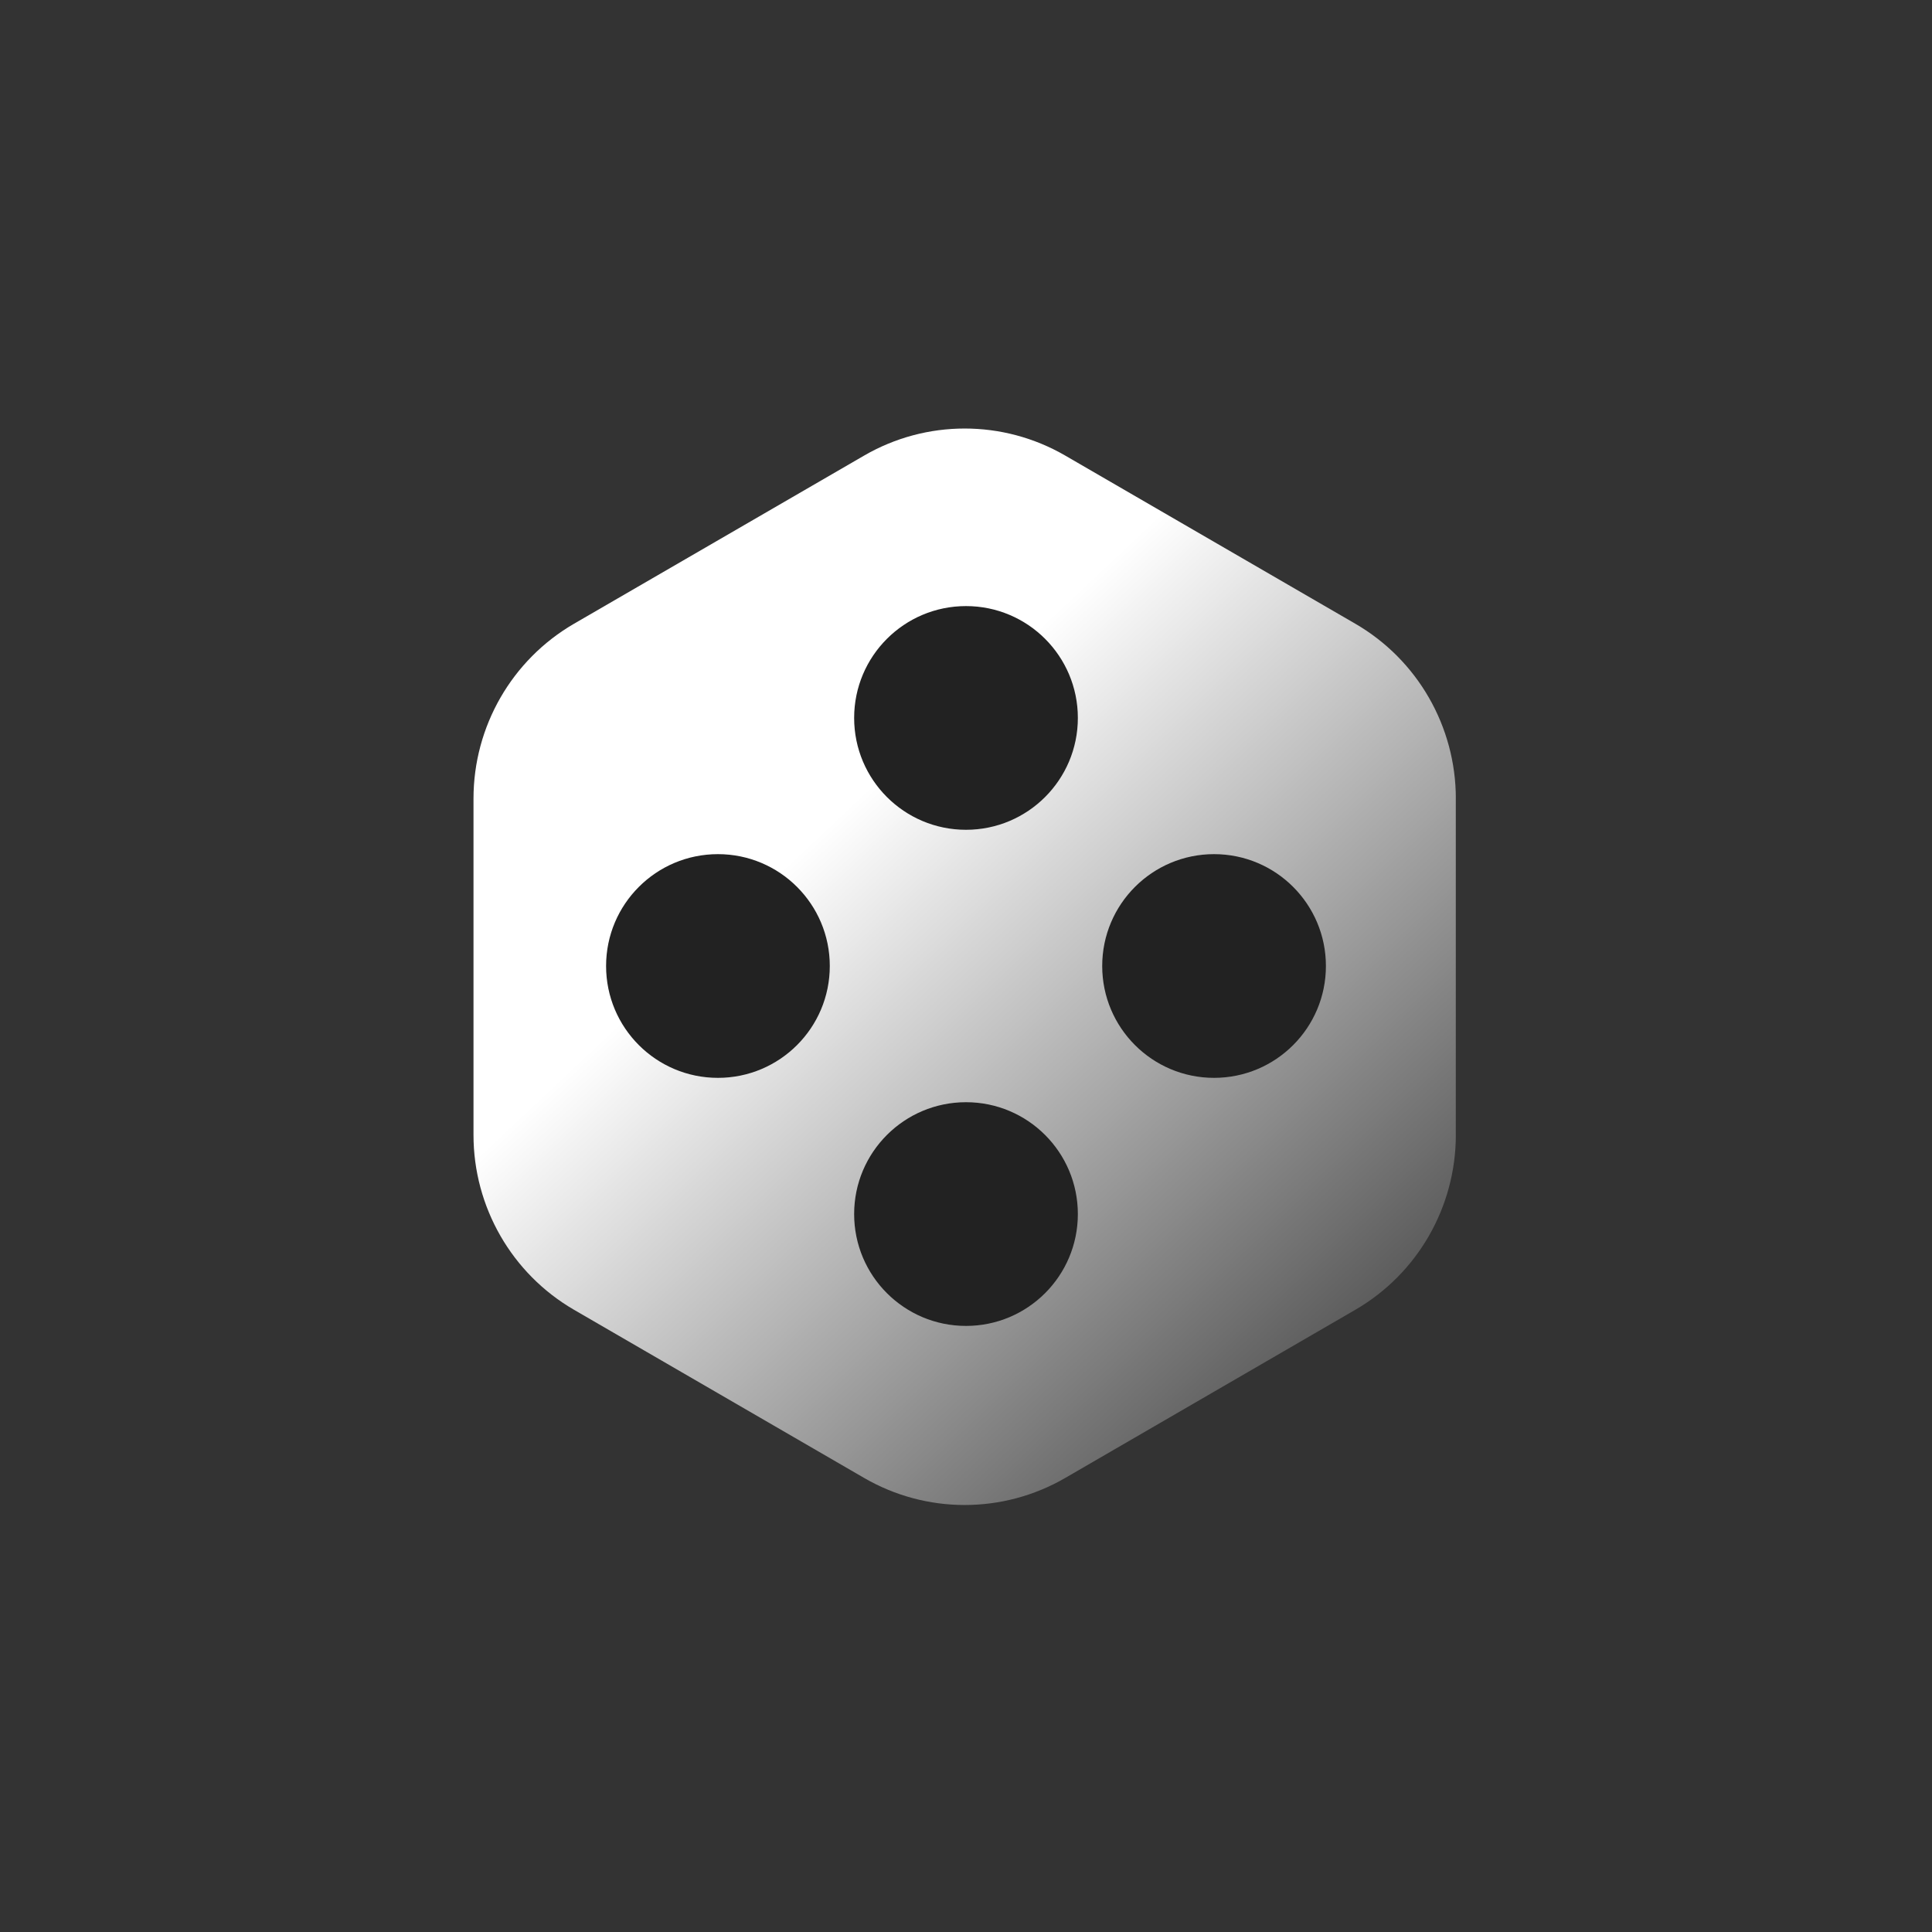 <svg xmlns="http://www.w3.org/2000/svg" xmlns:xlink="http://www.w3.org/1999/xlink" width="500" zoomAndPan="magnify" viewBox="0 0 375 375" height="500" preserveAspectRatio="xMidYMid meet" version="1.0"><rect x="0" y="0" width="375" height="375" fill="#333333" stroke="none"/><defs><clipPath id="e1f393b6d3"><path d="M 91.906 83 L 282.57 83 L 282.57 293 L 91.906 293 Z M 91.906 83 " clip-rule="nonzero"/></clipPath><clipPath id="d3ac06189e"><path d="M 91.906 155.012 L 91.906 220.285 C 91.906 234.289 99.348 247.234 111.426 254.234 L 167.723 286.867 C 179.801 293.871 194.684 293.871 206.766 286.867 L 263.059 254.234 C 275.137 247.234 282.578 234.289 282.578 220.285 L 282.578 155.012 C 282.578 141.008 275.137 128.062 263.059 121.062 L 206.766 88.43 C 194.684 81.426 179.801 81.426 167.723 88.43 L 111.426 121.062 C 99.348 128.07 91.906 141.008 91.906 155.012 Z M 91.906 155.012 " clip-rule="nonzero"/></clipPath><linearGradient x1="-4.241" gradientTransform="matrix(0.484, 0, 0, -0.486, 91.905, 293.088)" y1="431.624" x2="398.251" gradientUnits="userSpaceOnUse" y2="2.376" id="3321fb8275"><stop stop-opacity="1" stop-color="rgb(100%, 100%, 100%)" offset="0"/><stop stop-opacity="1" stop-color="rgb(100%, 100%, 100%)" offset="0.25"/><stop stop-opacity="1" stop-color="rgb(100%, 100%, 100%)" offset="0.312"/><stop stop-opacity="1" stop-color="rgb(100%, 100%, 100%)" offset="0.344"/><stop stop-opacity="1" stop-color="rgb(100%, 100%, 100%)" offset="0.359"/><stop stop-opacity="1" stop-color="rgb(99.95%, 99.95%, 99.95%)" offset="0.367"/><stop stop-opacity="1" stop-color="rgb(99.391%, 99.391%, 99.391%)" offset="0.371"/><stop stop-opacity="1" stop-color="rgb(98.883%, 98.883%, 98.883%)" offset="0.375"/><stop stop-opacity="1" stop-color="rgb(98.373%, 98.373%, 98.373%)" offset="0.379"/><stop stop-opacity="1" stop-color="rgb(97.865%, 97.865%, 97.865%)" offset="0.383"/><stop stop-opacity="1" stop-color="rgb(97.357%, 97.357%, 97.357%)" offset="0.387"/><stop stop-opacity="1" stop-color="rgb(96.849%, 96.849%, 96.849%)" offset="0.391"/><stop stop-opacity="1" stop-color="rgb(96.339%, 96.339%, 96.339%)" offset="0.395"/><stop stop-opacity="1" stop-color="rgb(95.831%, 95.831%, 95.831%)" offset="0.398"/><stop stop-opacity="1" stop-color="rgb(95.322%, 95.322%, 95.322%)" offset="0.402"/><stop stop-opacity="1" stop-color="rgb(94.814%, 94.814%, 94.814%)" offset="0.406"/><stop stop-opacity="1" stop-color="rgb(94.305%, 94.305%, 94.305%)" offset="0.41"/><stop stop-opacity="1" stop-color="rgb(93.797%, 93.797%, 93.797%)" offset="0.414"/><stop stop-opacity="1" stop-color="rgb(93.288%, 93.288%, 93.288%)" offset="0.418"/><stop stop-opacity="1" stop-color="rgb(92.78%, 92.78%, 92.78%)" offset="0.422"/><stop stop-opacity="1" stop-color="rgb(92.27%, 92.27%, 92.27%)" offset="0.426"/><stop stop-opacity="1" stop-color="rgb(91.762%, 91.762%, 91.762%)" offset="0.43"/><stop stop-opacity="1" stop-color="rgb(91.254%, 91.254%, 91.254%)" offset="0.434"/><stop stop-opacity="1" stop-color="rgb(90.746%, 90.746%, 90.746%)" offset="0.438"/><stop stop-opacity="1" stop-color="rgb(90.236%, 90.236%, 90.236%)" offset="0.441"/><stop stop-opacity="1" stop-color="rgb(89.728%, 89.728%, 89.728%)" offset="0.445"/><stop stop-opacity="1" stop-color="rgb(89.22%, 89.22%, 89.22%)" offset="0.449"/><stop stop-opacity="1" stop-color="rgb(88.712%, 88.712%, 88.712%)" offset="0.453"/><stop stop-opacity="1" stop-color="rgb(88.202%, 88.202%, 88.202%)" offset="0.457"/><stop stop-opacity="1" stop-color="rgb(87.694%, 87.694%, 87.694%)" offset="0.461"/><stop stop-opacity="1" stop-color="rgb(87.184%, 87.184%, 87.184%)" offset="0.465"/><stop stop-opacity="1" stop-color="rgb(86.676%, 86.676%, 86.676%)" offset="0.469"/><stop stop-opacity="1" stop-color="rgb(86.168%, 86.168%, 86.168%)" offset="0.473"/><stop stop-opacity="1" stop-color="rgb(85.66%, 85.66%, 85.66%)" offset="0.477"/><stop stop-opacity="1" stop-color="rgb(85.15%, 85.15%, 85.15%)" offset="0.48"/><stop stop-opacity="1" stop-color="rgb(84.642%, 84.642%, 84.642%)" offset="0.484"/><stop stop-opacity="1" stop-color="rgb(84.134%, 84.134%, 84.134%)" offset="0.488"/><stop stop-opacity="1" stop-color="rgb(83.626%, 83.626%, 83.626%)" offset="0.492"/><stop stop-opacity="1" stop-color="rgb(83.116%, 83.116%, 83.116%)" offset="0.496"/><stop stop-opacity="1" stop-color="rgb(82.608%, 82.608%, 82.608%)" offset="0.5"/><stop stop-opacity="1" stop-color="rgb(82.098%, 82.098%, 82.098%)" offset="0.504"/><stop stop-opacity="1" stop-color="rgb(81.59%, 81.59%, 81.59%)" offset="0.508"/><stop stop-opacity="1" stop-color="rgb(81.082%, 81.082%, 81.082%)" offset="0.512"/><stop stop-opacity="1" stop-color="rgb(80.574%, 80.574%, 80.574%)" offset="0.516"/><stop stop-opacity="1" stop-color="rgb(80.064%, 80.064%, 80.064%)" offset="0.52"/><stop stop-opacity="1" stop-color="rgb(79.556%, 79.556%, 79.556%)" offset="0.523"/><stop stop-opacity="1" stop-color="rgb(79.047%, 79.047%, 79.047%)" offset="0.527"/><stop stop-opacity="1" stop-color="rgb(78.539%, 78.539%, 78.539%)" offset="0.531"/><stop stop-opacity="1" stop-color="rgb(78.03%, 78.03%, 78.03%)" offset="0.535"/><stop stop-opacity="1" stop-color="rgb(77.522%, 77.522%, 77.522%)" offset="0.539"/><stop stop-opacity="1" stop-color="rgb(77.013%, 77.013%, 77.013%)" offset="0.543"/><stop stop-opacity="1" stop-color="rgb(76.505%, 76.505%, 76.505%)" offset="0.547"/><stop stop-opacity="1" stop-color="rgb(75.996%, 75.996%, 75.996%)" offset="0.551"/><stop stop-opacity="1" stop-color="rgb(75.488%, 75.488%, 75.488%)" offset="0.555"/><stop stop-opacity="1" stop-color="rgb(74.979%, 74.979%, 74.979%)" offset="0.559"/><stop stop-opacity="1" stop-color="rgb(74.471%, 74.471%, 74.471%)" offset="0.562"/><stop stop-opacity="1" stop-color="rgb(73.961%, 73.961%, 73.961%)" offset="0.566"/><stop stop-opacity="1" stop-color="rgb(73.453%, 73.453%, 73.453%)" offset="0.57"/><stop stop-opacity="1" stop-color="rgb(72.945%, 72.945%, 72.945%)" offset="0.574"/><stop stop-opacity="1" stop-color="rgb(72.437%, 72.437%, 72.437%)" offset="0.578"/><stop stop-opacity="1" stop-color="rgb(71.927%, 71.927%, 71.927%)" offset="0.582"/><stop stop-opacity="1" stop-color="rgb(71.419%, 71.419%, 71.419%)" offset="0.586"/><stop stop-opacity="1" stop-color="rgb(70.911%, 70.911%, 70.911%)" offset="0.59"/><stop stop-opacity="1" stop-color="rgb(70.403%, 70.403%, 70.403%)" offset="0.594"/><stop stop-opacity="1" stop-color="rgb(69.893%, 69.893%, 69.893%)" offset="0.598"/><stop stop-opacity="1" stop-color="rgb(69.385%, 69.385%, 69.385%)" offset="0.602"/><stop stop-opacity="1" stop-color="rgb(68.875%, 68.875%, 68.875%)" offset="0.605"/><stop stop-opacity="1" stop-color="rgb(68.367%, 68.367%, 68.367%)" offset="0.609"/><stop stop-opacity="1" stop-color="rgb(67.859%, 67.859%, 67.859%)" offset="0.613"/><stop stop-opacity="1" stop-color="rgb(67.351%, 67.351%, 67.351%)" offset="0.617"/><stop stop-opacity="1" stop-color="rgb(66.841%, 66.841%, 66.841%)" offset="0.621"/><stop stop-opacity="1" stop-color="rgb(66.333%, 66.333%, 66.333%)" offset="0.625"/><stop stop-opacity="1" stop-color="rgb(65.825%, 65.825%, 65.825%)" offset="0.629"/><stop stop-opacity="1" stop-color="rgb(65.317%, 65.317%, 65.317%)" offset="0.633"/><stop stop-opacity="1" stop-color="rgb(64.807%, 64.807%, 64.807%)" offset="0.637"/><stop stop-opacity="1" stop-color="rgb(64.299%, 64.299%, 64.299%)" offset="0.641"/><stop stop-opacity="1" stop-color="rgb(63.789%, 63.789%, 63.789%)" offset="0.645"/><stop stop-opacity="1" stop-color="rgb(63.281%, 63.281%, 63.281%)" offset="0.648"/><stop stop-opacity="1" stop-color="rgb(62.773%, 62.773%, 62.773%)" offset="0.652"/><stop stop-opacity="1" stop-color="rgb(62.265%, 62.265%, 62.265%)" offset="0.656"/><stop stop-opacity="1" stop-color="rgb(61.755%, 61.755%, 61.755%)" offset="0.66"/><stop stop-opacity="1" stop-color="rgb(61.247%, 61.247%, 61.247%)" offset="0.664"/><stop stop-opacity="1" stop-color="rgb(60.738%, 60.738%, 60.738%)" offset="0.668"/><stop stop-opacity="1" stop-color="rgb(60.229%, 60.229%, 60.229%)" offset="0.672"/><stop stop-opacity="1" stop-color="rgb(59.721%, 59.721%, 59.721%)" offset="0.676"/><stop stop-opacity="1" stop-color="rgb(59.213%, 59.213%, 59.213%)" offset="0.68"/><stop stop-opacity="1" stop-color="rgb(58.704%, 58.704%, 58.704%)" offset="0.684"/><stop stop-opacity="1" stop-color="rgb(58.195%, 58.195%, 58.195%)" offset="0.688"/><stop stop-opacity="1" stop-color="rgb(57.687%, 57.687%, 57.687%)" offset="0.691"/><stop stop-opacity="1" stop-color="rgb(57.179%, 57.179%, 57.179%)" offset="0.695"/><stop stop-opacity="1" stop-color="rgb(56.67%, 56.67%, 56.67%)" offset="0.699"/><stop stop-opacity="1" stop-color="rgb(56.161%, 56.161%, 56.161%)" offset="0.703"/><stop stop-opacity="1" stop-color="rgb(55.652%, 55.652%, 55.652%)" offset="0.707"/><stop stop-opacity="1" stop-color="rgb(55.144%, 55.144%, 55.144%)" offset="0.711"/><stop stop-opacity="1" stop-color="rgb(54.636%, 54.636%, 54.636%)" offset="0.715"/><stop stop-opacity="1" stop-color="rgb(54.128%, 54.128%, 54.128%)" offset="0.719"/><stop stop-opacity="1" stop-color="rgb(53.618%, 53.618%, 53.618%)" offset="0.723"/><stop stop-opacity="1" stop-color="rgb(53.11%, 53.11%, 53.11%)" offset="0.727"/><stop stop-opacity="1" stop-color="rgb(52.602%, 52.602%, 52.602%)" offset="0.73"/><stop stop-opacity="1" stop-color="rgb(52.094%, 52.094%, 52.094%)" offset="0.734"/><stop stop-opacity="1" stop-color="rgb(51.584%, 51.584%, 51.584%)" offset="0.738"/><stop stop-opacity="1" stop-color="rgb(51.076%, 51.076%, 51.076%)" offset="0.742"/><stop stop-opacity="1" stop-color="rgb(50.566%, 50.566%, 50.566%)" offset="0.746"/><stop stop-opacity="1" stop-color="rgb(50.058%, 50.058%, 50.058%)" offset="0.75"/><stop stop-opacity="1" stop-color="rgb(49.55%, 49.55%, 49.55%)" offset="0.754"/><stop stop-opacity="1" stop-color="rgb(49.042%, 49.042%, 49.042%)" offset="0.758"/><stop stop-opacity="1" stop-color="rgb(48.532%, 48.532%, 48.532%)" offset="0.762"/><stop stop-opacity="1" stop-color="rgb(48.024%, 48.024%, 48.024%)" offset="0.766"/><stop stop-opacity="1" stop-color="rgb(47.514%, 47.514%, 47.514%)" offset="0.77"/><stop stop-opacity="1" stop-color="rgb(47.006%, 47.006%, 47.006%)" offset="0.773"/><stop stop-opacity="1" stop-color="rgb(46.498%, 46.498%, 46.498%)" offset="0.777"/><stop stop-opacity="1" stop-color="rgb(45.99%, 45.99%, 45.99%)" offset="0.781"/><stop stop-opacity="1" stop-color="rgb(45.48%, 45.48%, 45.48%)" offset="0.785"/><stop stop-opacity="1" stop-color="rgb(44.972%, 44.972%, 44.972%)" offset="0.789"/><stop stop-opacity="1" stop-color="rgb(44.464%, 44.464%, 44.464%)" offset="0.793"/><stop stop-opacity="1" stop-color="rgb(43.956%, 43.956%, 43.956%)" offset="0.797"/><stop stop-opacity="1" stop-color="rgb(43.446%, 43.446%, 43.446%)" offset="0.801"/><stop stop-opacity="1" stop-color="rgb(42.938%, 42.938%, 42.938%)" offset="0.805"/><stop stop-opacity="1" stop-color="rgb(42.429%, 42.429%, 42.429%)" offset="0.809"/><stop stop-opacity="1" stop-color="rgb(41.92%, 41.92%, 41.92%)" offset="0.812"/><stop stop-opacity="1" stop-color="rgb(41.412%, 41.412%, 41.412%)" offset="0.816"/><stop stop-opacity="1" stop-color="rgb(40.904%, 40.904%, 40.904%)" offset="0.82"/><stop stop-opacity="1" stop-color="rgb(40.395%, 40.395%, 40.395%)" offset="0.824"/><stop stop-opacity="1" stop-color="rgb(39.886%, 39.886%, 39.886%)" offset="0.828"/><stop stop-opacity="1" stop-color="rgb(39.378%, 39.378%, 39.378%)" offset="0.832"/><stop stop-opacity="1" stop-color="rgb(38.87%, 38.87%, 38.87%)" offset="0.836"/><stop stop-opacity="1" stop-color="rgb(38.361%, 38.361%, 38.361%)" offset="0.84"/><stop stop-opacity="1" stop-color="rgb(37.852%, 37.852%, 37.852%)" offset="0.844"/><stop stop-opacity="1" stop-color="rgb(37.343%, 37.343%, 37.343%)" offset="0.848"/><stop stop-opacity="1" stop-color="rgb(36.835%, 36.835%, 36.835%)" offset="0.852"/><stop stop-opacity="1" stop-color="rgb(36.327%, 36.327%, 36.327%)" offset="0.855"/><stop stop-opacity="1" stop-color="rgb(35.818%, 35.818%, 35.818%)" offset="0.859"/><stop stop-opacity="1" stop-color="rgb(35.309%, 35.309%, 35.309%)" offset="0.863"/><stop stop-opacity="1" stop-color="rgb(34.801%, 34.801%, 34.801%)" offset="0.867"/><stop stop-opacity="1" stop-color="rgb(34.293%, 34.293%, 34.293%)" offset="0.871"/><stop stop-opacity="1" stop-color="rgb(33.784%, 33.784%, 33.784%)" offset="0.875"/><stop stop-opacity="1" stop-color="rgb(43.118%, 27.248%, 43.118%)" offset="0.879"/><stop stop-opacity="1" stop-color="rgb(52.452%, 20.711%, 52.452%)" offset="0.883"/><stop stop-opacity="1" stop-color="rgb(61.525%, 15.054%, 61.525%)" offset="0.887"/><stop stop-opacity="1" stop-color="rgb(70.599%, 9.399%, 70.599%)" offset="0.891"/><stop stop-opacity="1" stop-color="rgb(70.599%, 9.399%, 70.599%)" offset="0.906"/><stop stop-opacity="1" stop-color="rgb(70.599%, 9.399%, 70.599%)" offset="0.938"/><stop stop-opacity="1" stop-color="rgb(70.599%, 9.399%, 70.599%)" offset="1"/></linearGradient><clipPath id="033f59e164"><path d="M 213.938 165.789 L 257.359 165.789 L 257.359 209.211 L 213.938 209.211 Z M 213.938 165.789 " clip-rule="nonzero"/></clipPath><clipPath id="e58fd338b0"><path d="M 235.648 165.789 C 223.66 165.789 213.938 175.508 213.938 187.5 C 213.938 199.492 223.66 209.211 235.648 209.211 C 247.641 209.211 257.359 199.492 257.359 187.5 C 257.359 175.508 247.641 165.789 235.648 165.789 " clip-rule="nonzero"/></clipPath><clipPath id="4e28b780dd"><path d="M 165.789 117.641 L 209.211 117.641 L 209.211 161.062 L 165.789 161.062 Z M 165.789 117.641 " clip-rule="nonzero"/></clipPath><clipPath id="3bd120afc4"><path d="M 187.5 117.641 C 175.508 117.641 165.789 127.359 165.789 139.352 C 165.789 151.34 175.508 161.062 187.5 161.062 C 199.492 161.062 209.211 151.34 209.211 139.352 C 209.211 127.359 199.492 117.641 187.5 117.641 " clip-rule="nonzero"/></clipPath><clipPath id="d826ee13af"><path d="M 117.641 165.789 L 161.062 165.789 L 161.062 209.211 L 117.641 209.211 Z M 117.641 165.789 " clip-rule="nonzero"/></clipPath><clipPath id="5e9c4cef00"><path d="M 139.352 165.789 C 127.359 165.789 117.641 175.508 117.641 187.5 C 117.641 199.492 127.359 209.211 139.352 209.211 C 151.34 209.211 161.062 199.492 161.062 187.5 C 161.062 175.508 151.34 165.789 139.352 165.789 " clip-rule="nonzero"/></clipPath><clipPath id="c4e0a05778"><path d="M 165.789 213.938 L 209.211 213.938 L 209.211 257.359 L 165.789 257.359 Z M 165.789 213.938 " clip-rule="nonzero"/></clipPath><clipPath id="c69421f12a"><path d="M 187.5 213.938 C 175.508 213.938 165.789 223.66 165.789 235.648 C 165.789 247.641 175.508 257.359 187.5 257.359 C 199.492 257.359 209.211 247.641 209.211 235.648 C 209.211 223.66 199.492 213.938 187.5 213.938 " clip-rule="nonzero"/></clipPath></defs><g clip-path="url(#e1f393b6d3)"><g clip-path="url(#d3ac06189e)"><path fill="url(#3321fb8275)" d="M 91.906 293.871 L 91.906 81.426 L 282.57 81.426 L 282.57 293.871 Z M 91.906 293.871 " fill-rule="nonzero"/></g></g><g clip-path="url(#033f59e164)"><g clip-path="url(#e58fd338b0)"><path fill="#222222" d="M 213.938 165.789 L 257.359 165.789 L 257.359 209.211 L 213.938 209.211 Z M 213.938 165.789 " fill-opacity="1" fill-rule="nonzero"/></g></g><g clip-path="url(#4e28b780dd)"><g clip-path="url(#3bd120afc4)"><path fill="#222222" d="M 165.789 117.641 L 209.211 117.641 L 209.211 161.062 L 165.789 161.062 Z M 165.789 117.641 " fill-opacity="1" fill-rule="nonzero"/></g></g><g clip-path="url(#d826ee13af)"><g clip-path="url(#5e9c4cef00)"><path fill="#222222" d="M 117.641 165.789 L 161.062 165.789 L 161.062 209.211 L 117.641 209.211 Z M 117.641 165.789 " fill-opacity="1" fill-rule="nonzero"/></g></g><g clip-path="url(#c4e0a05778)"><g clip-path="url(#c69421f12a)"><path fill="#222222" d="M 165.789 213.938 L 209.211 213.938 L 209.211 257.359 L 165.789 257.359 Z M 165.789 213.938 " fill-opacity="1" fill-rule="nonzero"/></g></g></svg>